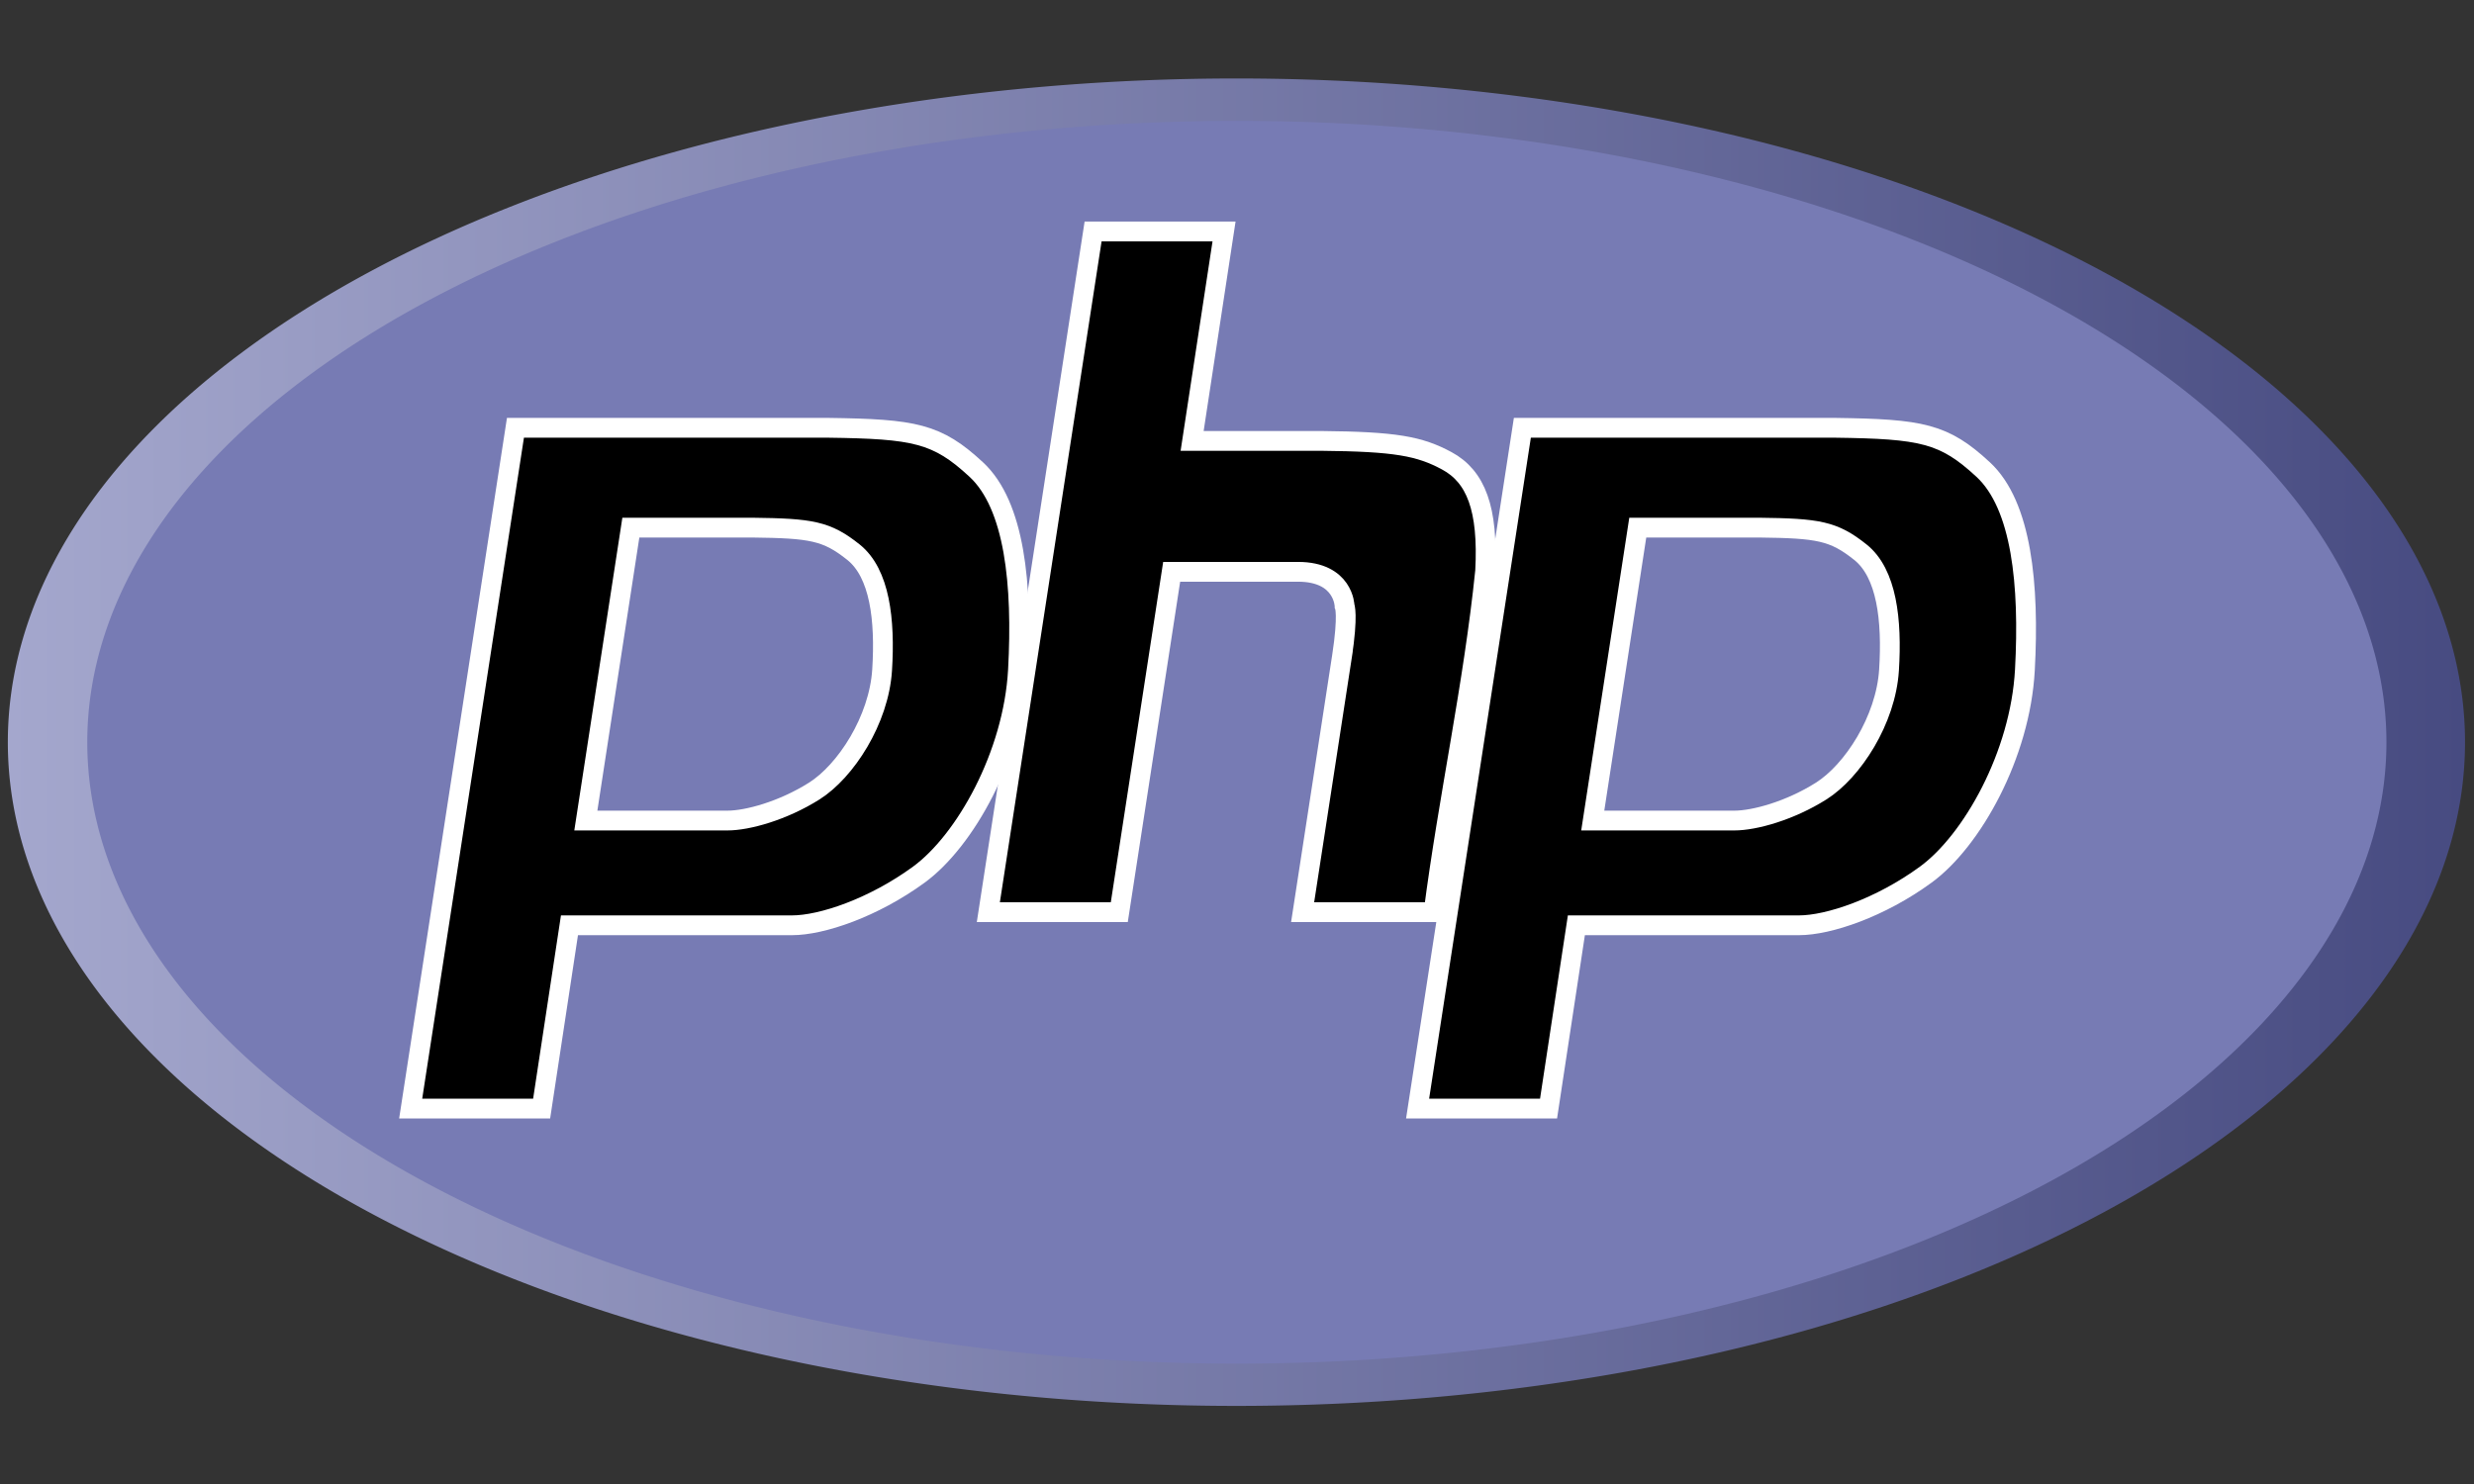 <?xml version="1.0" encoding="UTF-8" standalone="no"?>
<!-- Created with Inkscape (http://www.inkscape.org/) -->
<svg
   xmlns:dc="http://purl.org/dc/elements/1.1/"
   xmlns:cc="http://web.resource.org/cc/"
   xmlns:rdf="http://www.w3.org/1999/02/22-rdf-syntax-ns#"
   xmlns:svg="http://www.w3.org/2000/svg"
   xmlns="http://www.w3.org/2000/svg"
   xmlns:xlink="http://www.w3.org/1999/xlink"
   xmlns:sodipodi="http://sodipodi.sourceforge.net/DTD/sodipodi-0.dtd"
   xmlns:inkscape="http://www.inkscape.org/namespaces/inkscape"
   id="svg2241"
   sodipodi:version="0.32"
   inkscape:version="0.45.1"
   width="500"
   height="300"
   version="1.0"
   sodipodi:docbase="C:\Documents and Settings\Administrador\Escritorio"
   sodipodi:docname="php-logo.svg"
   inkscape:output_extension="org.inkscape.output.svg.inkscape"
   inkscape:export-filename="C:\Documents and Settings\Administrador\Escritorio\php-logo.png"
   inkscape:export-xdpi="90"
   inkscape:export-ydpi="90">
  <rect width="100%" height="100%" fill="#333333" stroke="none"/>
  <defs
     id="defs2244">
    <linearGradient
       id="linearGradient10971">
      <stop
         style="stop-color:#474b81;stop-opacity:1;"
         offset="0"
         id="stop10973" />
      <stop
         style="stop-color:#a4a7cd;stop-opacity:1;"
         offset="1"
         id="stop10975" />
    </linearGradient>
    <linearGradient
       inkscape:collect="always"
       xlink:href="#linearGradient10971"
       id="linearGradient10977"
       x1="6.677"
       y1="29.248"
       x2="91.661"
       y2="29.248"
       gradientUnits="userSpaceOnUse" />
    <linearGradient
       inkscape:collect="always"
       xlink:href="#linearGradient10971"
       id="linearGradient11970"
       gradientUnits="userSpaceOnUse"
       x1="6.677"
       y1="29.248"
       x2="91.661"
       y2="29.248" />
  </defs>
  <sodipodi:namedview
     inkscape:window-height="712"
     inkscape:window-width="1024"
     inkscape:pageshadow="2"
     inkscape:pageopacity="0.0"
     guidetolerance="10.0"
     gridtolerance="10.0"
     objecttolerance="10.0"
     borderopacity="1.0"
     bordercolor="#666666"
     pagecolor="#ffffff"
     id="base"
     showgrid="false"
     inkscape:grid-points="true"
     showguides="true"
     inkscape:guide-bbox="true"
     inkscape:zoom="1.72"
     inkscape:cx="237.58292"
     inkscape:cy="136.30028"
     inkscape:window-x="-4"
     inkscape:window-y="-4"
     inkscape:current-layer="svg2241"
     width="500px"
     height="300px" />
  <g
     id="g11948"
     transform="matrix(5.293,0,0,5.293,-1.424,15.025)">
    <path
       transform="matrix(-1.104,0,0,1.16,101.762,-8.42)"
       d="M 91.661 29.248 A 42.492 21.853 0 1 1  6.677,29.248 A 42.492 21.853 0 1 1  91.661 29.248 z"
       sodipodi:ry="21.853035"
       sodipodi:rx="42.492012"
       sodipodi:cy="29.248137"
       sodipodi:cx="49.169331"
       id="path9029"
       style="opacity:1;fill:url(#linearGradient11970);fill-opacity:1;stroke:none;stroke-width:0.884;stroke-linejoin:miter;stroke-miterlimit:4;stroke-dasharray:none;stroke-opacity:1"
       sodipodi:type="arc" />
    <path
       sodipodi:type="arc"
       style="opacity:1;fill:#777bb4;fill-opacity:1;stroke:none;stroke-width:0.884;stroke-linejoin:miter;stroke-miterlimit:4;stroke-dasharray:none;stroke-opacity:1"
       id="path10000"
       sodipodi:cx="49.169331"
       sodipodi:cy="29.248137"
       sodipodi:rx="42.492012"
       sodipodi:ry="21.853035"
       d="M 91.661 29.248 A 42.492 21.853 0 1 1  6.677,29.248 A 42.492 21.853 0 1 1  91.661 29.248 z"
       transform="matrix(1.033,0,0,1.086,-3.296,-6.253)" />
  </g>
  <path
     style="fill:#ffffff"
     d="M 163.591,160.208 C 168.166,155.633 171.143,149.752 171.909,147.408 C 172.812,144.642 174.262,139.727 174.86,135.236 C 176.423,123.494 162.976,110.302 145.654,110.302 C 132.576,110.302 130.309,112.743 127.224,130.151 C 125.289,141.068 122.482,154.168 120.985,159.263 C 118.76,166.837 121.637,168.526 136.768,168.526 C 146.946,168.526 159.016,164.783 163.591,160.208 z "
     id="path2260"
     sodipodi:nodetypes="cssssssc" />
  <path
     style="fill:#000000;fill-opacity:1;stroke:#ffffff;stroke-width:4;stroke-linejoin:miter;stroke-miterlimit:4;stroke-dasharray:none;stroke-opacity:1"
     d="M 220.917,46.784 L 199.745,184.405 L 226.211,184.405 L 236.797,115.595 C 236.797,115.595 244.305,115.595 262.341,115.595 C 271.604,115.595 271.743,122.495 271.743,122.495 C 271.743,122.495 272.526,124.196 271.202,132.797 C 269.879,141.399 273.849,115.595 268.556,150 C 266.571,162.902 263.263,184.405 263.263,184.405 L 289.728,184.405 C 292.702,161.363 297.788,138.545 300.149,115.429 C 300.825,102.854 298.271,96.316 292.403,93.156 C 286.885,90.184 282.065,89.267 266.902,89.129 C 256.077,89.129 245.629,89.129 240.932,89.129 L 247.383,46.784 L 220.917,46.784 z "
     id="path2220"
     sodipodi:nodetypes="ccccscsscccscccc" />
  <g
     id="g15865"
     transform="translate(3.614,0)">
    <path
       id="rect2271"
       d="M 100.559,86.482 L 79.386,224.104 L 105.852,224.104 L 111.476,187.052 C 111.947,187.052 143.926,187.052 156.468,187.052 C 162.44,187.052 172.904,183.526 182.106,176.796 C 191.418,169.986 201.186,152.63 202.121,135.444 C 203.057,118.247 201.475,102.13 193.685,94.918 C 185.768,87.589 181.312,86.716 163.746,86.482 C 148.406,86.482 127.025,86.482 127.025,86.482 L 100.559,86.482 z "
       style="fill:#000000;fill-opacity:1;stroke:#ffffff;stroke-width:4;stroke-linejoin:miter;stroke-miterlimit:4;stroke-dasharray:none;stroke-opacity:1" />
    <path
       id="path10025"
       d="M 114.784,165.879 C 117.854,165.879 135.446,165.879 143.4,165.879 C 147.486,165.879 154.638,163.891 160.934,159.925 C 167.304,155.911 174.023,145.572 174.663,135.444 C 175.303,125.309 174.203,115.875 168.873,111.625 C 163.457,107.306 160.38,106.8 148.362,106.662 C 138.144,106.662 124.616,106.662 123.882,106.662 L 114.784,165.879 z "
       style="fill:#777bb4;fill-opacity:1;stroke:#ffffff;stroke-width:4;stroke-linejoin:miter;stroke-miterlimit:4;stroke-dasharray:none;stroke-opacity:1" />
  </g>
  <g
     id="g15869"
     transform="translate(-15.198,0)">
    <path
       style="fill:#000000;fill-opacity:1;stroke:#ffffff;stroke-width:4;stroke-linejoin:miter;stroke-miterlimit:4;stroke-dasharray:none;stroke-opacity:1"
       d="M 322.87,86.482 L 301.698,224.104 L 328.164,224.104 L 333.787,187.052 C 334.258,187.052 366.237,187.052 378.779,187.052 C 384.752,187.052 395.216,183.526 404.418,176.796 C 413.73,169.986 423.497,152.63 424.432,135.444 C 425.368,118.247 423.786,102.13 415.996,94.918 C 408.08,87.589 403.623,86.716 386.057,86.482 C 370.718,86.482 349.336,86.482 349.336,86.482 L 322.87,86.482 z "
       id="path11008" />
    <path
       style="fill:#777bb4;fill-opacity:1;stroke:#ffffff;stroke-width:4;stroke-linejoin:miter;stroke-miterlimit:4;stroke-dasharray:none;stroke-opacity:1"
       d="M 337.096,165.879 C 340.166,165.879 357.758,165.879 365.712,165.879 C 369.798,165.879 376.95,163.891 383.245,159.925 C 389.616,155.911 396.335,145.572 396.974,135.444 C 397.614,125.309 396.514,115.875 391.185,111.625 C 385.769,107.306 382.692,106.8 370.674,106.662 C 360.456,106.662 346.928,106.662 346.193,106.662 L 337.096,165.879 z "
       id="path11010" />
  </g>
</svg>

